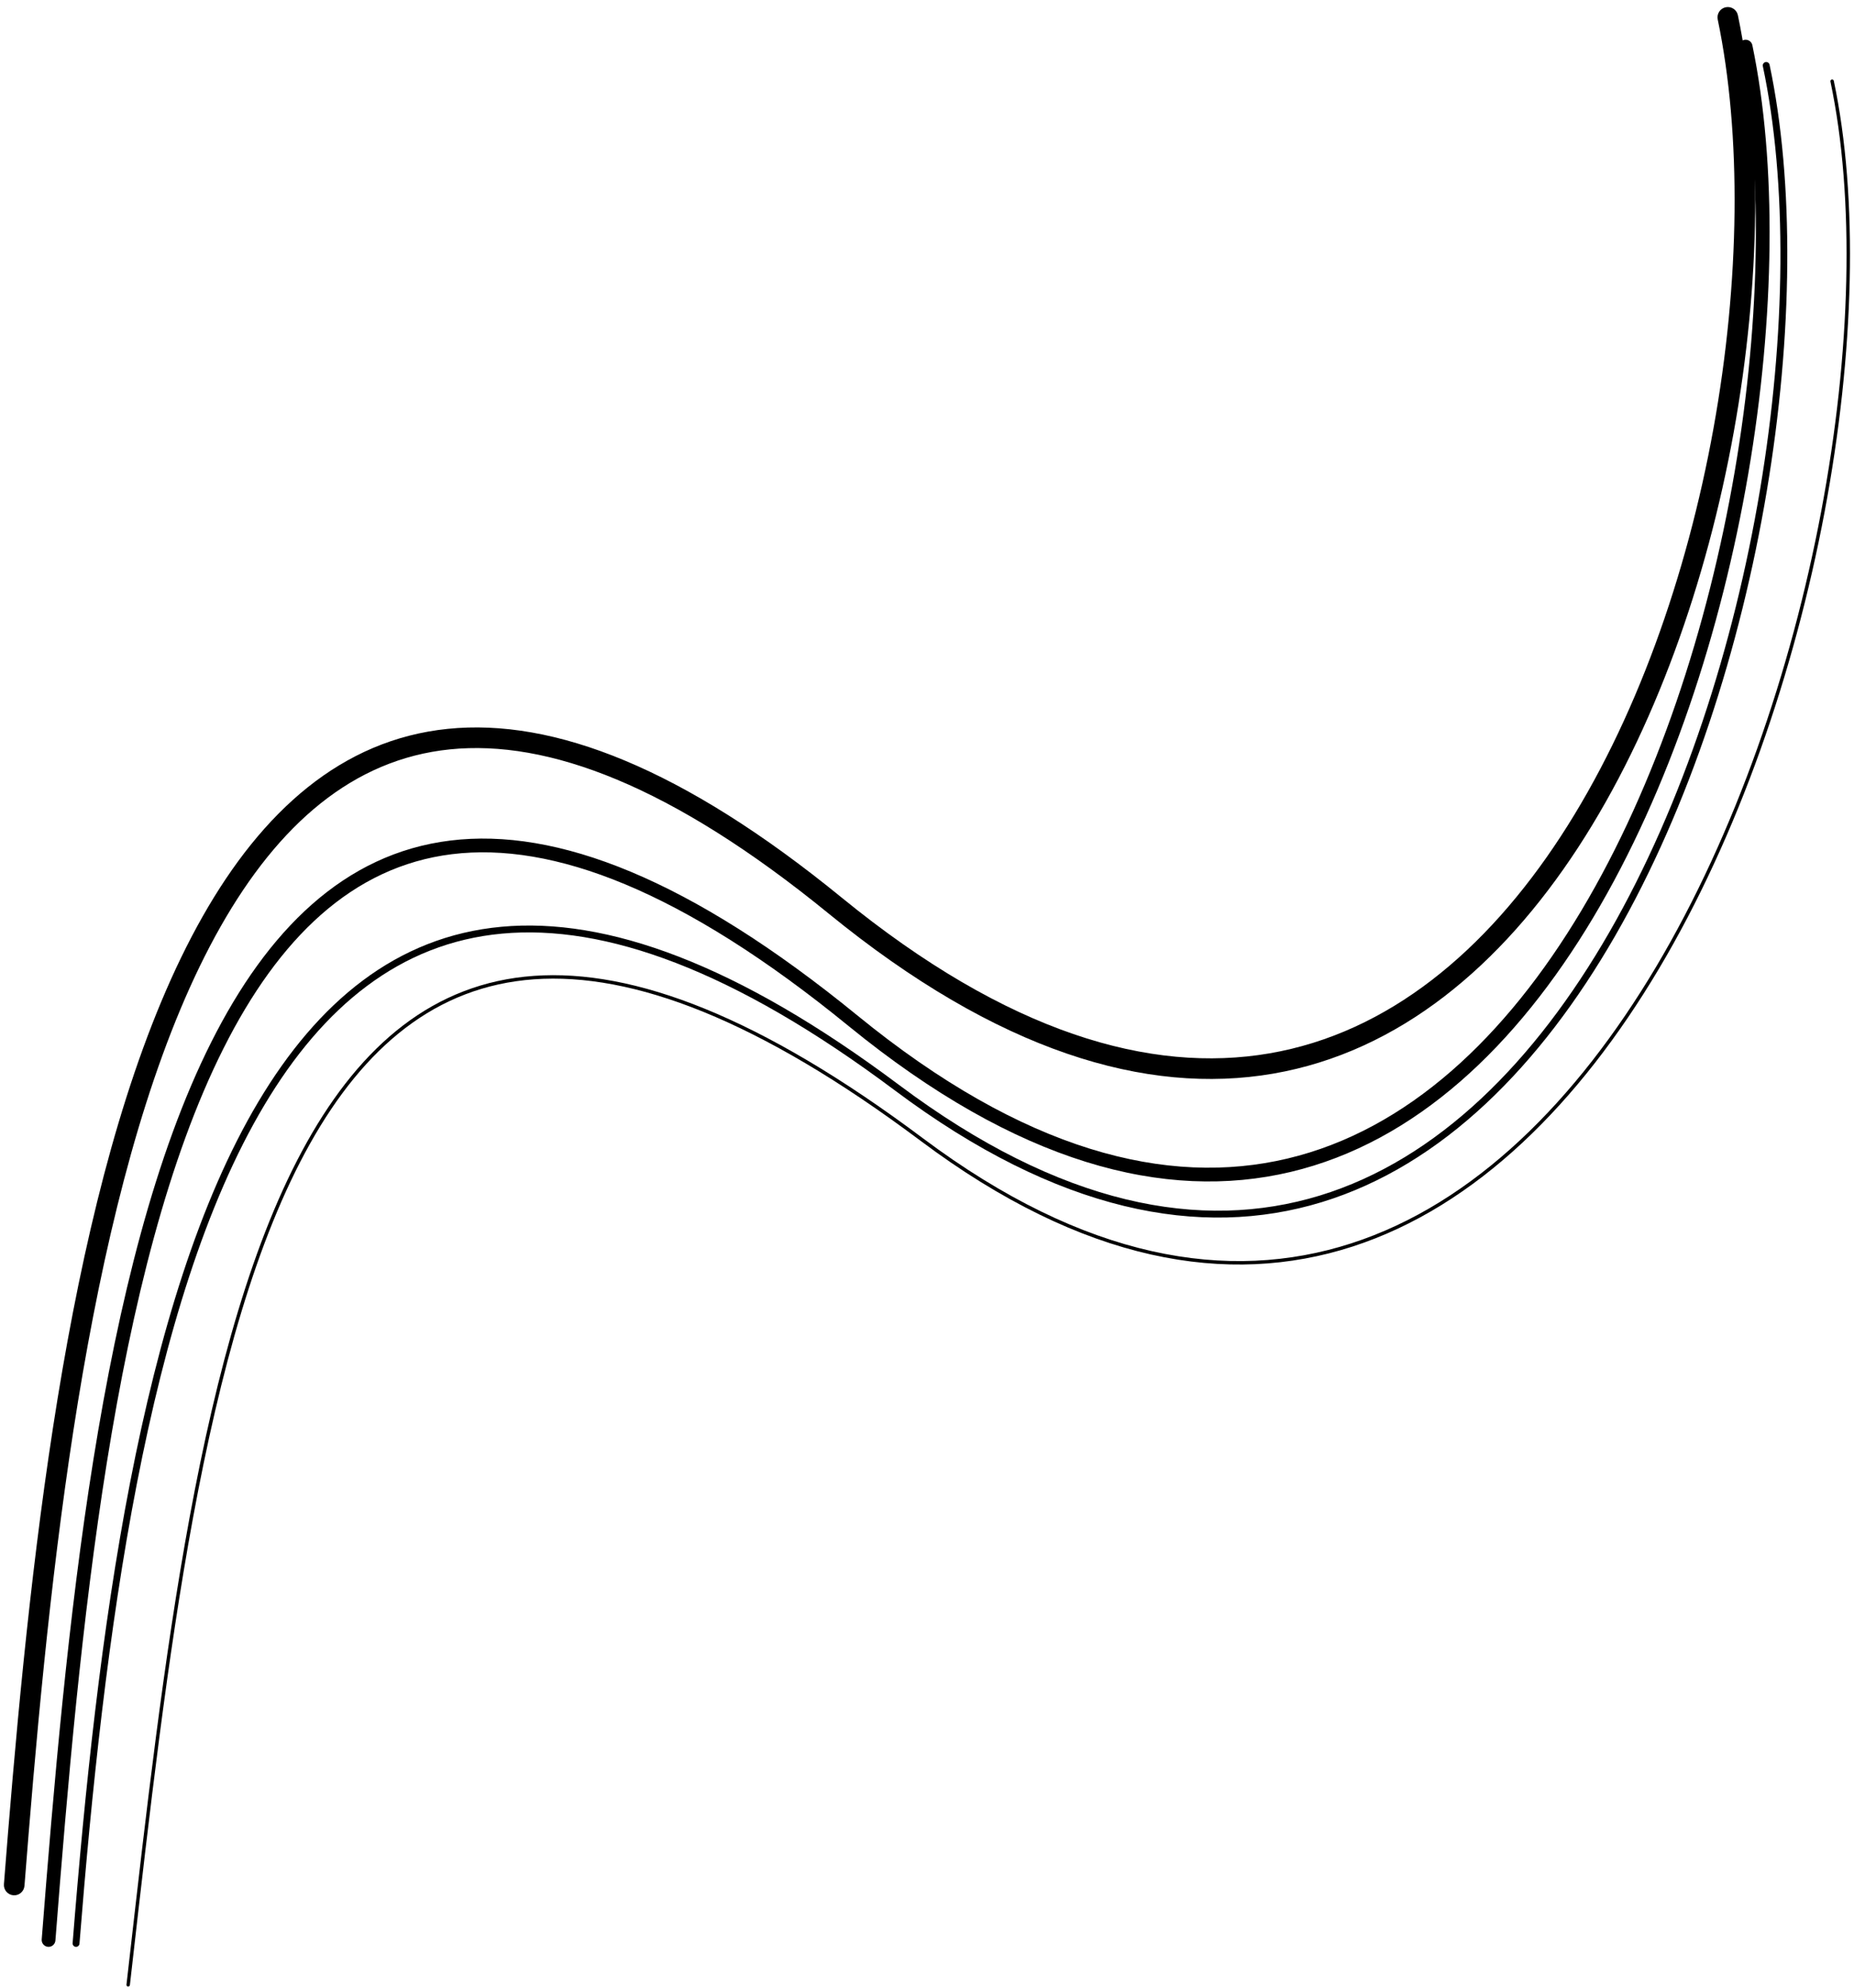 <svg width="125" height="134" viewBox="0 0 125 134" fill="none" xmlns="http://www.w3.org/2000/svg">
<path fill-rule="evenodd" clip-rule="evenodd" d="M117.599 2.688C117.85 2.636 118.095 2.796 118.147 3.047C119.799 10.996 119.677 21.405 117.867 31.959C116.057 42.516 112.552 53.256 107.409 61.862C102.27 70.462 95.459 76.988 87.016 78.994C78.557 81.004 68.592 78.446 57.223 69.167C45.953 59.968 37.242 56.747 30.481 57.575C23.75 58.4 18.789 63.264 15.067 70.67C11.345 78.075 8.912 87.931 7.21 98.543C5.508 109.149 4.541 120.473 3.736 130.799C3.716 131.054 3.493 131.245 3.238 131.225C2.983 131.205 2.792 130.982 2.812 130.727C3.618 120.402 4.587 109.044 6.295 98.397C8.002 87.756 10.453 77.787 14.239 70.254C18.024 62.722 23.194 57.535 30.368 56.656C37.511 55.78 46.478 59.201 57.809 68.449C69.041 77.618 78.718 80.013 86.802 78.092C94.904 76.167 101.54 69.877 106.614 61.387C111.684 52.902 115.157 42.277 116.954 31.803C118.75 21.326 118.862 11.039 117.24 3.235C117.188 2.985 117.349 2.74 117.599 2.688Z" fill="black"/>
<path fill-rule="evenodd" clip-rule="evenodd" d="M116.35 0.489C116.726 0.411 117.094 0.652 117.172 1.028C118.832 9.012 118.707 19.091 116.892 29.128C115.077 39.166 111.561 49.219 106.392 57.137C101.224 65.053 94.355 70.903 85.826 72.37C77.287 73.839 67.268 70.883 55.875 61.584C45.266 52.925 36.917 49.841 30.334 50.511C23.791 51.177 18.773 55.581 14.87 62.461C10.966 69.344 8.246 78.6 6.283 88.72C4.321 98.831 3.123 109.752 2.238 119.937C2.026 122.379 1.833 124.777 1.65 127.111C1.62 127.494 1.286 127.78 0.904 127.75C0.521 127.72 0.235 127.386 0.265 127.003C0.447 124.666 0.641 122.264 0.854 119.817C1.74 109.615 2.943 98.638 4.918 88.456C6.892 78.284 9.647 68.854 13.662 61.775C17.678 54.693 23.022 49.859 30.193 49.128C37.325 48.402 46.041 51.763 56.754 60.508C67.962 69.656 77.584 72.377 85.59 71.001C93.605 69.622 100.183 64.105 105.228 56.377C110.271 48.653 113.734 38.787 115.525 28.881C117.316 18.973 117.426 9.079 115.812 1.311C115.734 0.935 115.975 0.567 116.35 0.489Z" fill="black"/>
<path fill-rule="evenodd" clip-rule="evenodd" d="M119.033 4.185C119.158 4.159 119.281 4.239 119.308 4.364C120.979 12.277 120.882 22.601 119.117 33.117C117.352 43.635 113.916 54.364 108.894 63.086C103.875 71.805 97.254 78.545 89.11 81.032C80.954 83.522 71.328 81.73 60.345 73.507C49.42 65.328 40.751 62.294 33.849 62.93C26.963 63.565 21.774 67.862 17.818 74.499C13.859 81.141 11.152 90.101 9.23 99.995C7.309 109.885 6.177 120.69 5.358 131.013C5.348 131.141 5.236 131.236 5.109 131.226C4.981 131.216 4.886 131.104 4.896 130.976C5.715 120.648 6.849 109.822 8.775 99.906C10.701 89.994 13.421 80.972 17.42 74.262C21.422 67.548 26.722 63.122 33.807 62.469C40.877 61.817 49.661 64.93 60.623 73.136C71.526 81.299 81 83.024 88.975 80.589C96.962 78.15 103.503 71.522 108.493 62.855C113.481 54.191 116.902 43.517 118.66 33.04C120.419 22.562 120.511 12.3 118.854 4.46C118.828 4.335 118.908 4.212 119.033 4.185Z" fill="black"/>
<path fill-rule="evenodd" clip-rule="evenodd" d="M123.501 5.358C123.563 5.344 123.625 5.384 123.638 5.447C125.306 13.343 125.036 23.804 123.012 34.538C120.987 45.274 117.207 56.292 111.846 65.303C106.486 74.311 99.538 81.326 91.175 84.028C82.804 86.734 73.041 85.111 62.076 76.902C51.14 68.715 42.657 65.536 36.011 66.009C29.376 66.482 24.541 70.597 20.904 77.084C17.265 83.574 14.836 92.421 13.012 102.318C11.265 111.796 10.076 122.225 8.911 132.452C8.859 132.902 8.808 133.352 8.757 133.801C8.75 133.864 8.692 133.91 8.629 133.903C8.565 133.895 8.519 133.838 8.527 133.775C8.578 133.324 8.629 132.874 8.681 132.423C9.846 122.199 11.036 111.762 12.784 102.276C14.609 92.373 17.044 83.495 20.702 76.971C24.361 70.444 29.254 66.258 35.995 65.778C42.724 65.299 51.264 68.519 62.215 76.717C73.137 84.893 82.822 86.484 91.103 83.808C99.392 81.13 106.301 74.168 111.647 65.184C116.991 56.202 120.764 45.21 122.784 34.495C124.805 23.78 125.071 13.351 123.411 5.495C123.398 5.432 123.438 5.371 123.501 5.358Z" fill="black"/>
</svg>
